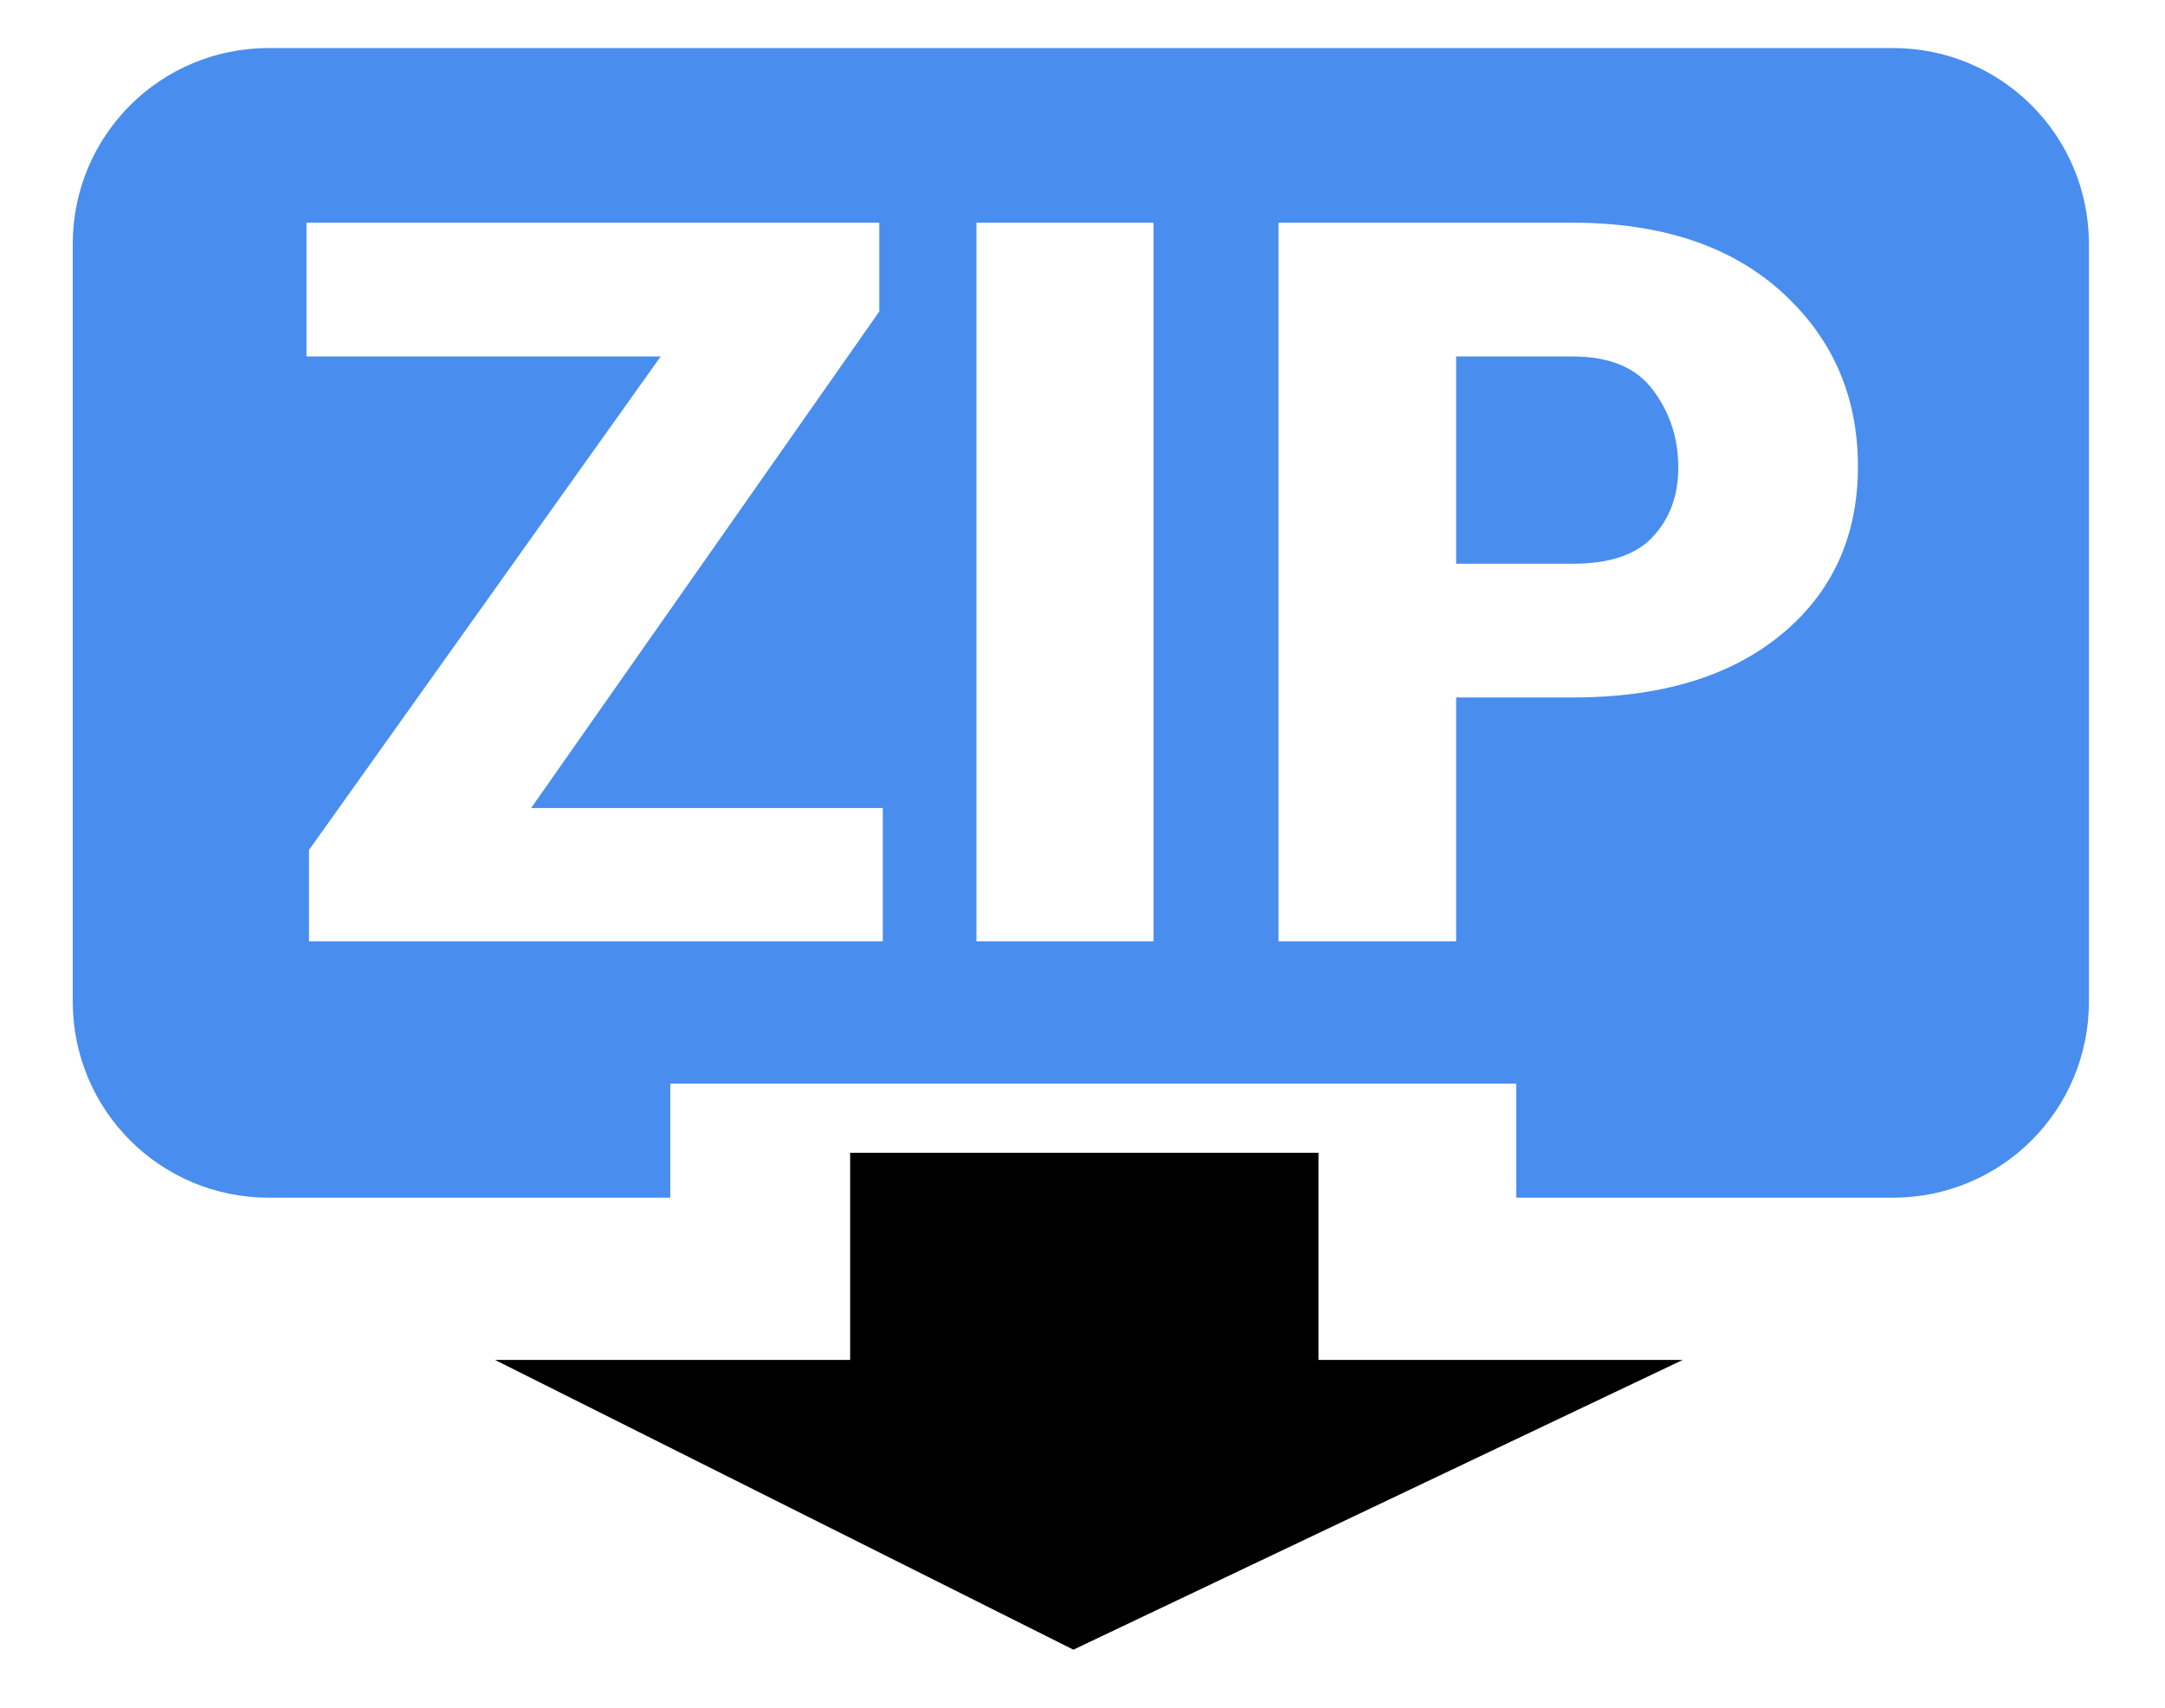 <?xml version="1.0" encoding="UTF-8" standalone="no"?>
<svg
   xmlns:osb="http://www.openswatchbook.org/uri/2009/osb"
   xmlns:dc="http://purl.org/dc/elements/1.1/"
   xmlns:cc="http://creativecommons.org/ns#"
   xmlns:rdf="http://www.w3.org/1999/02/22-rdf-syntax-ns#"
   xmlns:svg="http://www.w3.org/2000/svg"
   xmlns="http://www.w3.org/2000/svg"
   xmlns:sodipodi="http://sodipodi.sourceforge.net/DTD/sodipodi-0.dtd"
   xmlns:inkscape="http://www.inkscape.org/namespaces/inkscape"
   width="142mm"
   height="112mm"
   viewBox="0 0 142 112"
   version="1.1"
   id="svg8"
   sodipodi:docname="zip_download_icon_5.svg"
   inkscape:version="1.0.2 (394de47547, 2021-03-26)">
  <defs
     id="defs2">
    <linearGradient
       id="linearGradient2793"
       osb:paint="solid">
      <stop
         style="stop-color:#000000;stop-opacity:1;"
         offset="0"
         id="stop2791" />
    </linearGradient>
    <linearGradient
       id="linearGradient2785"
       osb:paint="solid">
      <stop
         style="stop-color:#000000;stop-opacity:1;"
         offset="0"
         id="stop2783" />
    </linearGradient>
    <clipPath
       clipPathUnits="userSpaceOnUse"
       id="clipPath2821">
      <g
         inkscape:label="Clip"
         id="use2823">
        <rect
           style="fill:#1a1a1a;fill-opacity:1;stroke:#ffffff;stroke-width:6.391;stroke-miterlimit:4;stroke-dasharray:none;stroke-opacity:1"
           id="rect3541"
           width="25.972"
           height="29.995"
           x="95.526"
           y="159.593" />
        <path
           style="fill:#1a1a1a;fill-opacity:1;stroke:#000000;stroke-width:0.197px;stroke-linecap:butt;stroke-linejoin:miter;stroke-opacity:1"
           d="M 108.577,205.195 90.589,185.48 h 35.482 z"
           id="path3543" />
      </g>
    </clipPath>
  </defs>
  <sodipodi:namedview
     id="base"
     pagecolor="#ffffff"
     bordercolor="#666666"
     borderopacity="1.0"
     inkscape:pageopacity="0.0"
     inkscape:pageshadow="2"
     inkscape:zoom="0.35"
     inkscape:cx="-133.125"
     inkscape:cy="83.556428"
     inkscape:document-units="mm"
     inkscape:current-layer="layer1"
     inkscape:document-rotation="0"
     showgrid="false"
     showguides="false"
     inkscape:lockguides="true"
     inkscape:window-width="2504"
     inkscape:window-height="1376"
     inkscape:window-x="1976"
     inkscape:window-y="27"
     inkscape:window-maximized="1"
     units="mm"
     width="106mm" />
  <g
     inkscape:label="Layer 1"
     inkscape:groupmode="layer"
     id="layer1">
    <path
       id="rect1507"
       style="fill:#498dee;fill-opacity:1;stroke:none;stroke-width:20.704"
       d="M 66.553 11.885 C 39.658 11.885 18.006 33.537 18.006 60.432 L 18.006 247.844 C 18.006 274.739 39.658 296.391 66.553 296.391 L 165.898 296.391 L 165.898 268.164 L 375.275 268.164 L 375.275 296.391 L 468.475 296.391 C 495.37 296.391 517.021 274.739 517.021 247.844 L 517.021 60.432 C 517.021 33.537 495.37 11.885 468.475 11.885 L 66.553 11.885 z M 75.85 55.117 L 217.625 55.117 L 217.625 77.102 L 131.457 199.965 L 218.502 199.965 L 218.502 232.941 L 76.475 232.941 L 76.475 210.348 L 163.52 88.215 L 75.85 88.215 L 75.85 55.117 z M 241.672 55.117 L 285.508 55.117 L 285.508 232.941 L 241.672 232.941 L 241.672 55.117 z M 316.443 55.117 L 389.209 55.117 C 411.085 55.117 428.328 60.816 440.936 72.215 C 453.543 83.614 459.848 98.027 459.848 115.451 C 459.848 132.712 453.543 146.553 440.936 156.975 C 428.328 167.397 411.085 172.607 389.209 172.607 L 360.402 172.607 L 360.402 232.941 L 316.443 232.941 L 316.443 55.117 z M 360.402 88.215 L 360.402 139.51 L 389.209 139.51 C 398.394 139.51 405.032 137.271 409.123 132.793 C 413.298 128.315 415.385 122.616 415.385 115.695 C 415.385 108.449 413.298 102.056 409.123 96.52 C 405.032 90.983 398.394 88.215 389.209 88.215 L 360.402 88.215 z "
       transform="scale(0.265)" />
    <rect
       style="fill:#000000;fill-opacity:1;stroke:none;stroke-width:4.053"
       id="rect1526"
       width="30.719"
       height="13.993"
       x="55.76"
       y="75.598" />
    <path
       style="fill:#000000;fill-opacity:1;stroke:none;stroke-width:0.396px;stroke-linecap:butt;stroke-linejoin:miter;stroke-opacity:1"
       d="M 32.47,89.185 H 110.364 L 70.402,108.185 Z"
       id="path1532" />
  </g>
</svg>
